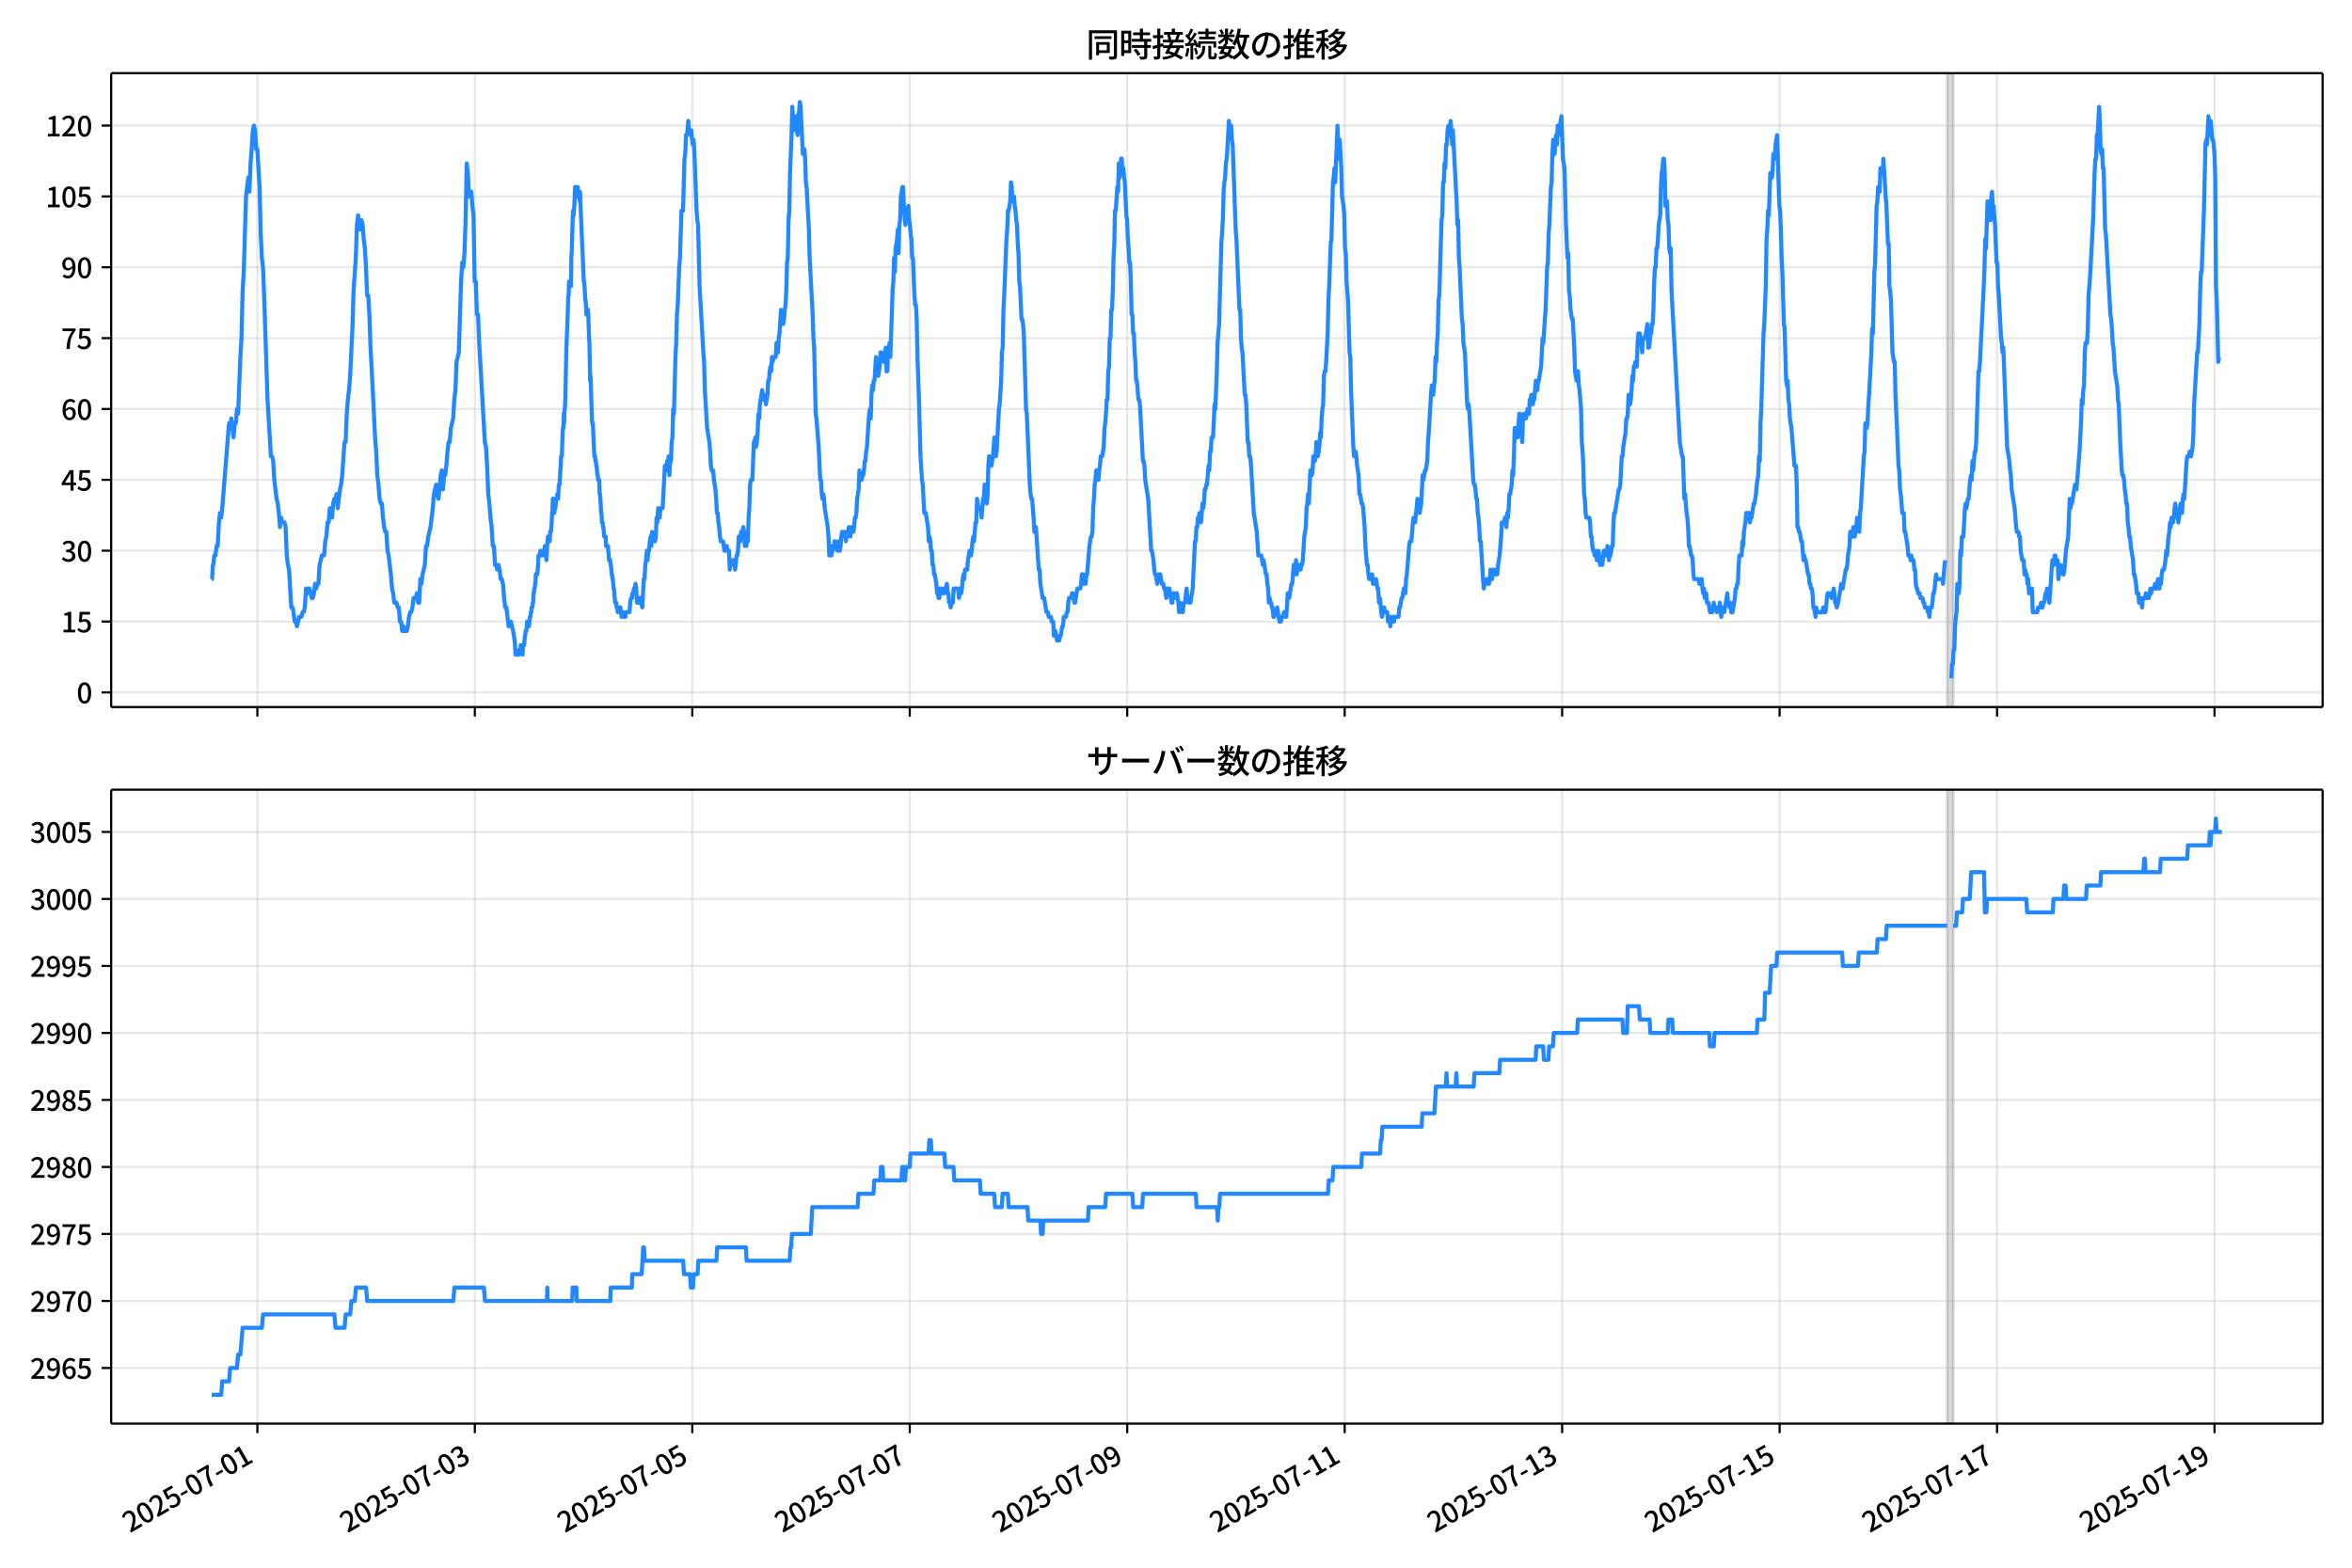 <!DOCTYPE svg  PUBLIC '-//W3C//DTD SVG 1.1//EN'  'http://www.w3.org/Graphics/SVG/1.1/DTD/svg11.dtd'>
<svg version="1.1" viewBox="0 0 864 576" xmlns="http://www.w3.org/2000/svg" xmlns:xlink="http://www.w3.org/1999/xlink">
 <defs>
  <style type="text/css">*{stroke-linejoin: round; stroke-linecap: butt}</style>
 </defs>
 <g id="aa">
  <g id="ab">
   <path d="m0 576h864v-576h-864z" fill="#fff"/>
  </g>
  <g id="ac">
   <g id="ad">
    <path d="m40.84 259.78h812.36v-232.9h-812.36z" fill="#fff"/>
   </g>
   <g id="ae">
    <path d="m715.31 259.78h2.219v-232.9h-2.219z" clip-path="url(#d)" fill="#808080" opacity=".3" stroke="#808080"/>
   </g>
   <g id="af">
    <g id="ag">
     <g id="ah">
      <path d="m94.543 259.78v-232.9" clip-path="url(#d)" fill="none" stroke="#b0b0b0" stroke-linecap="square" stroke-opacity=".3" stroke-width=".8"/>
     </g>
     <g id="ai">
      <defs>
       <path id="f" d="m0 0v3.5" stroke="#000" stroke-width=".8"/>
      </defs>
      <use x="94.543" y="259.778" stroke="#000000" stroke-width=".8" xlink:href="#f"/>
     </g>
    </g>
    <g id="aj">
     <g id="ak">
      <path d="m174.43 259.78v-232.9" clip-path="url(#d)" fill="none" stroke="#b0b0b0" stroke-linecap="square" stroke-opacity=".3" stroke-width=".8"/>
     </g>
     <g id="al">
      <use x="174.427" y="259.778" stroke="#000000" stroke-width=".8" xlink:href="#f"/>
     </g>
    </g>
    <g id="am">
     <g id="an">
      <path d="m254.31 259.78v-232.9" clip-path="url(#d)" fill="none" stroke="#b0b0b0" stroke-linecap="square" stroke-opacity=".3" stroke-width=".8"/>
     </g>
     <g id="ao">
      <use x="254.311" y="259.778" stroke="#000000" stroke-width=".8" xlink:href="#f"/>
     </g>
    </g>
    <g id="ap">
     <g id="aq">
      <path d="m334.2 259.78v-232.9" clip-path="url(#d)" fill="none" stroke="#b0b0b0" stroke-linecap="square" stroke-opacity=".3" stroke-width=".8"/>
     </g>
     <g id="ar">
      <use x="334.195" y="259.778" stroke="#000000" stroke-width=".8" xlink:href="#f"/>
     </g>
    </g>
    <g id="as">
     <g id="at">
      <path d="m414.08 259.78v-232.9" clip-path="url(#d)" fill="none" stroke="#b0b0b0" stroke-linecap="square" stroke-opacity=".3" stroke-width=".8"/>
     </g>
     <g id="au">
      <use x="414.08" y="259.778" stroke="#000000" stroke-width=".8" xlink:href="#f"/>
     </g>
    </g>
    <g id="av">
     <g id="aw">
      <path d="m493.96 259.78v-232.9" clip-path="url(#d)" fill="none" stroke="#b0b0b0" stroke-linecap="square" stroke-opacity=".3" stroke-width=".8"/>
     </g>
     <g id="ax">
      <use x="493.964" y="259.778" stroke="#000000" stroke-width=".8" xlink:href="#f"/>
     </g>
    </g>
    <g id="ay">
     <g id="az">
      <path d="m573.85 259.78v-232.9" clip-path="url(#d)" fill="none" stroke="#b0b0b0" stroke-linecap="square" stroke-opacity=".3" stroke-width=".8"/>
     </g>
     <g id="ba">
      <use x="573.848" y="259.778" stroke="#000000" stroke-width=".8" xlink:href="#f"/>
     </g>
    </g>
    <g id="bb">
     <g id="bc">
      <path d="m653.73 259.78v-232.9" clip-path="url(#d)" fill="none" stroke="#b0b0b0" stroke-linecap="square" stroke-opacity=".3" stroke-width=".8"/>
     </g>
     <g id="bd">
      <use x="653.732" y="259.778" stroke="#000000" stroke-width=".8" xlink:href="#f"/>
     </g>
    </g>
    <g id="be">
     <g id="bf">
      <path d="m733.62 259.78v-232.9" clip-path="url(#d)" fill="none" stroke="#b0b0b0" stroke-linecap="square" stroke-opacity=".3" stroke-width=".8"/>
     </g>
     <g id="bg">
      <use x="733.617" y="259.778" stroke="#000000" stroke-width=".8" xlink:href="#f"/>
     </g>
    </g>
    <g id="bh">
     <g id="bi">
      <path d="m813.5 259.78v-232.9" clip-path="url(#d)" fill="none" stroke="#b0b0b0" stroke-linecap="square" stroke-opacity=".3" stroke-width=".8"/>
     </g>
     <g id="bj">
      <use x="813.501" y="259.778" stroke="#000000" stroke-width=".8" xlink:href="#f"/>
     </g>
    </g>
   </g>
   <g id="bk">
    <g id="bl">
     <g id="bm">
      <path d="m40.84 254.4h812.36" clip-path="url(#d)" fill="none" stroke="#b0b0b0" stroke-linecap="square" stroke-opacity=".3" stroke-width=".8"/>
     </g>
     <g id="bn">
      <defs>
       <path id="h" d="m0 0h-3.5" stroke="#000" stroke-width=".8"/>
      </defs>
      <use x="40.84" y="254.398" stroke="#000000" stroke-width=".8" xlink:href="#h"/>
     </g>
     <g id="bo">
      <!-- 0 -->
      <g transform="translate(28.14 258.38) scale(.1 -.1)">
       <defs>
        <path id="a" transform="scale(.016)" d="m1830-90q-460 0-806 275-346 276-535 823-188 547-188 1366 0 820 188 1357 189 538 535 803 346 266 806 266 461 0 800-269 340-269 528-803 189-534 189-1354 0-819-189-1366-188-547-528-823-339-275-800-275zm0 589q237 0 422 185 186 186 288 599 103 413 103 1091 0 679-103 1082-102 403-288 582-185 180-422 180-236 0-422-180-186-179-292-582-105-403-105-1082 0-678 105-1091 106-413 292-599 186-185 422-185z"/>
       </defs>
       <use xlink:href="#a"/>
      </g>
     </g>
    </g>
    <g id="bp">
     <g id="bq">
      <path d="m40.84 228.37h812.36" clip-path="url(#d)" fill="none" stroke="#b0b0b0" stroke-linecap="square" stroke-opacity=".3" stroke-width=".8"/>
     </g>
     <g id="br">
      <use x="40.84" y="228.366" stroke="#000000" stroke-width=".8" xlink:href="#h"/>
     </g>
     <g id="bs">
      <!-- 15 -->
      <g transform="translate(22.44 232.35) scale(.1 -.1)">
       <defs>
        <path id="k" transform="scale(.016)" d="m544 0v608h1037v3277h-845v467q333 58 579 147 247 90 451 218h557v-4109h915v-608h-2694z"/>
        <path id="e" transform="scale(.016)" d="m1715-90q-365 0-653 90t-506 237q-217 147-383 307l352 480q134-134 294-246t361-183q202-70 452-70 262 0 473 118 212 119 333 346 122 227 122 541 0 460-247 716-246 256-649 256-224 0-384-64t-365-198l-365 237 141 2240h2387v-627h-1747l-109-1204q154 77 307 118 154 42 340 42 397 0 723-160t518-490q192-329 192-847 0-519-224-887t-586-560q-361-192-777-192z"/>
       </defs>
       <use xlink:href="#k"/>
       <use transform="translate(57)" xlink:href="#e"/>
      </g>
     </g>
    </g>
    <g id="bt">
     <g id="bu">
      <path d="m40.84 202.33h812.36" clip-path="url(#d)" fill="none" stroke="#b0b0b0" stroke-linecap="square" stroke-opacity=".3" stroke-width=".8"/>
     </g>
     <g id="bv">
      <use x="40.84" y="202.334" stroke="#000000" stroke-width=".8" xlink:href="#h"/>
     </g>
     <g id="bw">
      <!-- 30 -->
      <g transform="translate(22.44 206.32) scale(.1 -.1)">
       <defs>
        <path id="l" transform="scale(.016)" d="m1715-90q-371 0-656 90t-503 240q-217 150-377 323l359 474q211-205 479-359 269-153 634-153 269 0 467 92 199 93 311 266t112 423q0 256-125 451t-429 300q-304 106-835 106v551q467 0 732 105 266 106 384 291 119 186 119 423 0 307-192 489-192 183-531 183-269 0-503-119-233-118-438-316l-384 460q282 256 614 413 333 157 737 157 422 0 748-144 327-144 512-413 186-269 186-659 0-403-221-685-221-281-592-422v-26q269-70 490-227t349-400 128-557q0-422-215-726-214-304-573-468-358-163-787-163z"/>
       </defs>
       <use xlink:href="#l"/>
       <use transform="translate(57)" xlink:href="#a"/>
      </g>
     </g>
    </g>
    <g id="bx">
     <g id="by">
      <path d="m40.84 176.3h812.36" clip-path="url(#d)" fill="none" stroke="#b0b0b0" stroke-linecap="square" stroke-opacity=".3" stroke-width=".8"/>
     </g>
     <g id="bz">
      <use x="40.84" y="176.302" stroke="#000000" stroke-width=".8" xlink:href="#h"/>
     </g>
     <g id="ca">
      <!-- 45 -->
      <g transform="translate(22.44 180.29) scale(.1 -.1)">
       <defs>
        <path id="x" transform="scale(.016)" d="m2170 0v3072q0 192 12 457 13 266 20 458h-26q-90-179-183-365-92-185-195-364l-921-1415h2579v-576h-3328v493l1875 2957h858v-4717h-691z"/>
       </defs>
       <use xlink:href="#x"/>
       <use transform="translate(57)" xlink:href="#e"/>
      </g>
     </g>
    </g>
    <g id="cb">
     <g id="cc">
      <path d="m40.84 150.27h812.36" clip-path="url(#d)" fill="none" stroke="#b0b0b0" stroke-linecap="square" stroke-opacity=".3" stroke-width=".8"/>
     </g>
     <g id="cd">
      <use x="40.84" y="150.271" stroke="#000000" stroke-width=".8" xlink:href="#h"/>
     </g>
     <g id="ce">
      <!-- 60 -->
      <g transform="translate(22.44 154.26) scale(.1 -.1)">
       <defs>
        <path id="q" transform="scale(.016)" d="m1971-90q-339 0-634 144-294 144-518 435-224 292-352 733-128 442-128 1044 0 678 147 1161 148 483 397 784 250 301 570 445t665 144q397 0 688-147 292-147 490-359l-403-448q-128 154-327 253-198 99-409 99-307 0-567-182-259-182-413-605-153-422-153-1145 0-608 115-1002t326-589q212-195 493-195 212 0 375 121 163 122 259 343t96 522q0 300-90 511-89 212-259 320-169 109-419 109-211 0-451-134t-458-461l-25 538q134 192 313 323t374 201q196 71 375 71 397 0 694-163 298-163 467-490 170-326 170-825 0-468-195-817-195-348-512-544-317-195-701-195z"/>
       </defs>
       <use xlink:href="#q"/>
       <use transform="translate(57)" xlink:href="#a"/>
      </g>
     </g>
    </g>
    <g id="cf">
     <g id="cg">
      <path d="m40.84 124.24h812.36" clip-path="url(#d)" fill="none" stroke="#b0b0b0" stroke-linecap="square" stroke-opacity=".3" stroke-width=".8"/>
     </g>
     <g id="ch">
      <use x="40.84" y="124.239" stroke="#000000" stroke-width=".8" xlink:href="#h"/>
     </g>
     <g id="ci">
      <!-- 75 -->
      <g transform="translate(22.44 128.22) scale(.1 -.1)">
       <defs>
        <path id="i" transform="scale(.016)" d="m1235 0q32 646 109 1187t224 1024 384 941 576 938h-2208v627h3027v-455q-409-512-665-989-256-476-397-969t-205-1053-90-1251h-755z"/>
       </defs>
       <use xlink:href="#i"/>
       <use transform="translate(57)" xlink:href="#e"/>
      </g>
     </g>
    </g>
    <g id="cj">
     <g id="ck">
      <path d="m40.84 98.207h812.36" clip-path="url(#d)" fill="none" stroke="#b0b0b0" stroke-linecap="square" stroke-opacity=".3" stroke-width=".8"/>
     </g>
     <g id="cl">
      <use x="40.84" y="98.207" stroke="#000000" stroke-width=".8" xlink:href="#h"/>
     </g>
     <g id="cm">
      <!-- 90 -->
      <g transform="translate(22.44 102.19) scale(.1 -.1)">
       <defs>
        <path id="j" transform="scale(.016)" d="m1562-90q-410 0-708 150-297 151-502 356l403 461q141-160 346-256t422-96q224 0 425 102 202 103 352 333 151 230 237 614 87 384 87 941 0 589-115 970t-323 563-496 182q-205 0-372-118-166-118-262-336t-96-525q0-301 86-512 87-211 259-323 173-112 417-112 224 0 460 141 237 141 448 461l32-544q-134-180-313-314t-371-208-384-74q-391 0-689 166-297 167-467 496-169 330-169 823 0 467 195 816t515 541 698 192q339 0 636-138 298-137 519-419 221-281 349-710t128-1018q0-691-141-1187t-391-807q-249-310-563-461-313-150-652-150z"/>
       </defs>
       <use xlink:href="#j"/>
       <use transform="translate(57)" xlink:href="#a"/>
      </g>
     </g>
    </g>
    <g id="cn">
     <g id="co">
      <path d="m40.84 72.175h812.36" clip-path="url(#d)" fill="none" stroke="#b0b0b0" stroke-linecap="square" stroke-opacity=".3" stroke-width=".8"/>
     </g>
     <g id="cp">
      <use x="40.84" y="72.175" stroke="#000000" stroke-width=".8" xlink:href="#h"/>
     </g>
     <g id="cq">
      <!-- 105 -->
      <g transform="translate(16.74 76.16) scale(.1 -.1)">
       <use xlink:href="#k"/>
       <use transform="translate(57)" xlink:href="#a"/>
       <use transform="translate(114)" xlink:href="#e"/>
      </g>
     </g>
    </g>
    <g id="cr">
     <g id="cs">
      <path d="m40.84 46.144h812.36" clip-path="url(#d)" fill="none" stroke="#b0b0b0" stroke-linecap="square" stroke-opacity=".3" stroke-width=".8"/>
     </g>
     <g id="ct">
      <use x="40.84" y="46.144" stroke="#000000" stroke-width=".8" xlink:href="#h"/>
     </g>
     <g id="cu">
      <!-- 120 -->
      <g transform="translate(16.74 50.129) scale(.1 -.1)">
       <defs>
        <path id="b" transform="scale(.016)" d="m282 0v429q697 621 1164 1136 468 515 701 956 234 442 234 826 0 256-87 451-86 196-262 301-176 106-445 106-275 0-506-151-230-150-422-368l-416 410q301 333 637 518 336 186 803 186 429 0 749-176t496-493 176-745q0-455-224-919t-615-935q-390-470-889-950 186 20 394 36t374 16h1184v-634h-3046z"/>
       </defs>
       <use xlink:href="#k"/>
       <use transform="translate(57)" xlink:href="#b"/>
       <use transform="translate(114)" xlink:href="#a"/>
      </g>
     </g>
    </g>
   </g>
   <g id="cv">
    <path d="m77.765 212.75h.149l.288-5.206h.147l.392-3.471h.415l.417-3.471h.415l.431-8.677.414-3.471.417 1.736.392-3.471 2.496-31.238.416 1.736.416-3.471.832 6.942.416-5.206h.416l.416-5.206.416 1.736.832-20.825.416-6.942.416-17.355.416-6.942.832-27.767.832-6.942.416 5.206.416-10.413.416-5.206.416-6.942.416-1.736.416 1.736.416 6.942h.416l.832 13.884.416 17.355.416 8.677.416 3.471.416 10.413 1.248 38.18 1.248 20.825h.416l.416 1.736.416 6.942.832 6.942.416 1.736.416 3.471.416 5.206.416-3.471.416 1.736h.832l.416 1.736.416 10.413.416 3.471.416 1.736.832 13.884h.416l.416 1.736.416 3.471h.416l.416 1.736.832-3.471h.832l.416-1.736h.416l.416-1.736.416-6.942.416 1.736.416-1.736h.416l.832 3.471h.416l.416-1.736.416-3.471.416 1.736.416-1.736h.416l.416-6.942.832-3.471h.832l.416-5.206.416-1.736.416-5.206h.416l.416-5.206.832 3.471.416-5.206.416-1.736h.416l.416-1.736.416 5.206.832-6.942.416-1.736.416-3.471.832-12.148h.416l.416-10.413.416-5.206.416-3.471.416-5.206.832-17.355.416-13.884.832-12.148.416-12.148.416-3.471.416 3.471.416 1.736.416-3.471.416 1.736.416 5.206.416 3.471.416 6.942.416 10.413h.416l.416 6.942.416 12.148.832 15.619.832 17.355.416 5.206.416 8.677.416 3.471.416 5.206.416 1.736h.416l.416 5.206.416 3.471.416 1.736h.416l.416 6.942.416 1.736.832 6.942.416 5.206.416 1.736.416 3.471h.832l.416 1.736h.416l.416 5.206h.416l.416 3.471.416-1.736.416 1.736h.832l.416-1.736.416-3.471.416-1.736h.416l.416-1.736.416-3.471h.832l.416-1.736.416 3.471h.416l.416-8.677.416 1.736.416-3.471.832-3.471.416-6.942h.416l.416-3.471.832-3.471.832-6.942.416-5.206.832-3.471.416 3.471.416 1.736.416-3.471.416-5.206.416-1.736.416 6.942.416-5.206h.416l.416-3.471.416-5.206.416-3.471h.416l.416-5.206.832-3.471.416-6.942.416-3.471.416-10.413.832-3.471.832-26.032.416-6.942.416 1.736.416-5.206.416-12.148.416-20.825.416 3.471.416 8.677h.416l.416-1.736.416 5.206.416 3.471.416 24.296h.416l.416 12.148h.416l.416 10.413 2.08 36.445.416 1.736.416 6.942.416 10.413.416 3.471.416 5.206.416 3.471.416 6.942h.416l.416 6.942h.416l.416 1.736.416-1.736.416 1.736.416 3.471h.416l.416 1.736.416 5.206.416 3.471h.416l.832 6.942.416-1.736h.416l.832 3.471.555 3.471.139 1.736.139 3.471h1.248l.139-1.736h.416l.139-1.736h.277l.139 1.736h.139l.139 1.736.139-3.471h.416l.277-3.471h.139l.139-1.736h.277l.277-3.471h.555l.139 1.736.277-3.471h.277l.139-1.736h.139l.139-1.736h.277l.139-1.736h.139l.139-3.471h.139l.139-1.736h.139l.139-1.736h.139l.139-3.471h.555l.277-3.471.139-3.471h.555l.139-1.736.139 1.736h.555l.139-1.736h.555l.139 1.736.139-3.471.139 1.736h.139l.277 3.471.277-5.206.277-3.471.139 1.736h.139l.139-1.736h.139l.139 1.736.139-3.471h.277l.277-3.471.139-3.471h.139l.139-5.206h.416l.139 5.206.139-1.736h.277l.277-3.471h.277l.139-1.736.139 1.736h.139l.277-5.206h.277l.277-5.206.139-1.736.139-3.471h.277l.277-8.677.139-1.736h.139l.139-5.206.139 3.471.139-5.206h.139l.139-3.471.416-19.09.416-10.413.277-8.677h.139l.139-5.206.139 1.736.139-1.736.139 1.736.139-1.736.139 1.736.139-10.413.139-1.736.416-13.884.139-1.736.139 1.736.277-3.471.277-6.942.139 3.471h.277l.139-3.471h.416l.139 1.736h.277l.277 3.471.139-3.471 1.387 32.974h.139l.139 1.736.277 5.206h.139l.277 5.206.139-1.736h.139l.139 1.736.139-1.736.139 1.736.277 8.677.139 1.736.277 13.884.139-1.736.555 17.355h.277l.555 12.148h.277l.139 1.736h.139l.139 1.736h.139l.277 3.471h.139l.139 1.736h.416l.139 5.206h.139l.139 1.736.277 5.206h.139l.139 3.471h.277l.139 1.736h.139l.277 3.471h.555l.139 3.471h.693l.416 5.206h.416l.139 1.736h.139l.277 3.471h.139l.139 1.736h.139l.277 3.471h.139l.416 5.206h.416l.139 1.736h.277l.139 1.736h.555l.139-1.736.139 1.736.139-1.736.139 1.736h.139l.139 1.736.139-1.736h.555l.139 1.736h.555l.139-1.736h1.387l.277-3.471.277-1.736h.416l.139-1.736h.277l.277-1.736h.277l.277-1.736.277 1.736.277 5.206h.832l.277-1.736h.277l.555 3.471.555-10.413h.277l.277-5.206.277-1.736.277-3.471.277 3.471.277-3.471h.277l.277-3.471.277-1.736.277 3.471.277-5.206.277 3.471h.832l.277-1.736.277-6.942.277 1.736.277-5.206.277 3.471h.277l.277-3.471h.832l.832-15.619h.277l.277 1.736.277-3.471.277 1.736.277-3.471.277 6.942.277-5.206h.277l.277-6.942.277-1.736.277-10.413.277 1.736.555-20.825.277-5.206.277-10.413.277-3.471.555-13.884.277-3.471.555-17.355h.555l.555-19.09.277-1.736.277-6.942h.277l.277-1.736.277-3.471.277 3.471h.277l.277 1.736.277-1.736.277 3.471.277 1.736.277-1.736.277 3.471.832 22.561.277 3.471.277 1.736.555 22.561 1.387 24.296.277 3.471.277 10.413.832 13.884.832 5.206.277 3.471.277 5.206.277 1.736h.555l.277 3.471.555 3.471.277 3.471.277 5.206h.277l.277 3.471.277 1.736.277 3.471.277 1.736h.832l.555 3.471h.277l.277-1.736h.277l.277 1.736h.555l.277 6.942.277-3.471.277 1.736h.277l.277-1.736h.555l.277 3.471.277-1.736.277-3.471h.277l.277-1.736.277-5.206.277 1.736h.277l.277-3.471h.555l.277-1.736.277 1.736.277 5.206.277-1.736.277 1.736.277-1.736h.277l.277-8.677.277-3.471.277-8.677.277-1.736h.555l.555-13.884h.277l.277-1.736.277 3.471.277-1.736.277-3.471.277-6.942.277 1.736.277-5.206.832-5.206.277 3.471.277-1.736h.277l.555 3.471.555-3.471.277-5.206h.277l.277-3.471.277-1.736.277 1.736.277-5.206.277 1.736.277-1.736h.832l.277-5.206.277 3.471h.277l.277-5.206.277-1.736.555-8.677.277 3.471.277-1.736.277 3.471.277-1.736.277-3.471.277-1.736.277-5.206.277-10.413.277-1.736.277-13.884.277-3.471.277-13.884.555-13.884.277-10.413.555 8.677.277-3.471h.277l.277-1.736.277 5.206.277 1.736.277-6.942.277-1.736.277-3.471.277 1.736.832 17.355.277-1.736h.277l.277 3.471.277 8.677.277 1.736.832 15.619.277 10.413 1.109 20.825.277 8.677.277 3.471.555 24.296.277 1.736.832 10.413.555 12.148h.277l.277 5.206.277 1.736.277-1.736.277 1.736.277 3.471 1.109 6.942.277 3.471.277 6.942h.832l.277-3.471.277 1.736.555-3.471h.277l.277 1.736h.277l.277 1.736h.277l.277-3.471.277 3.471.277-1.736.277-3.471.277-1.736h.277l.277 1.736h.277l.277-1.736.277 3.471.555-3.471h.277l.277-1.736.555 3.471.277-3.471.277 1.736h.555l.277-1.736.277-3.471h.277l.277-1.736.277-5.206.555-3.471.277-6.942.555 3.471h.277l.277-1.736h.277l.277-1.736.277-3.471h.277l.277-3.471.277-1.736.555-8.677.277-3.471.277-1.736.277 3.471.277-8.677.277-3.471.277 1.736.277-3.471h.277l.555-8.677.277 1.736h.277l.277 5.206.555-3.471.277-5.206h.277l.277 1.736h.277l.277 1.736.832-5.206.277 8.677h.277l.277-6.942.555-3.471.277 5.206.832-24.296.277-3.471.277-8.677.277 5.206.277-8.677.555-3.471.277-3.471.277 8.677.277-10.413.277-1.736.277-8.677.555-3.471h.277l.277 6.942.555 6.942.277-3.471h.277l.555-3.471.277 5.206.277 1.736.277 3.471.277 1.736.277 6.942h.277l.555 13.884.277 3.471h.277l.277 5.206.277 13.884.555 15.619.555 20.825.555 8.677.277 1.736.555 10.413h.555l.832 5.206.277 5.206.277-1.736.277 1.736.277 3.471h.277l.277 5.206h.277l.277 3.471h.277l.555 3.471.277 3.471h.277l.277 1.736h.277l.277-3.471.277 1.736.277-1.736.277 1.736h.277l.277-1.736.277 1.736.277-1.736h.277l.277-1.736.277 3.471h.277l.277 3.471h.277l.277 1.736.277-1.736h.555l.277-5.206h1.664l.277 3.471.555-3.471.277 1.736.277-1.736.277-3.471.277-1.736.277 1.736.277-3.471h.832l.277-3.471.555-3.471.277 1.736h.277l.277-1.736.277-3.471.277-1.736.277 1.736.555-6.942h.277l.277-8.677.555 3.471h.832l.277 3.471.555-6.942h.277l.277-5.206.277 3.471.555 3.471.277-3.471.277-10.413.277-3.471.277 3.471h.555l.555-3.471.555-6.942.277 1.736.277 5.206.277-1.736.832-15.619.277-1.736.555-8.677.277-10.413.277-1.736.277-13.884.277-5.206.832-20.825.277-3.471.277-6.942h.277l.555-3.471.277-6.942.277 1.736.277 5.206.277-1.736h.277l.277 3.471.277 1.736.277 3.471.277 1.736.277 6.942.277 3.471.277 10.413.277 1.736.555 12.148h.277l.277 1.736.277 3.471.832 27.767.277 1.736 1.109 26.032.277 3.471.277 1.736h.277l.555 6.942.277 5.206.277-1.736h.277l.277 3.471.555 8.677.277 3.471h.277l.277 5.206.832 5.206h.555l.832 5.206h.555l.277 1.736h.832l.277 1.736h.555l.277 5.206.277-1.736h.277l.555 3.471h.832l.277-1.736h.277l.555-3.471h.277l.277-3.471h.832l.277-1.736h.277l.277-3.471.277-1.736h.832l.277-1.736h.277l.555 3.471h.277l.832-5.206h1.109l.277-1.736.277-3.471h.555l.277 3.471h.555l.277-3.471h.277l.832-10.413.555-3.471h.277l.277-1.736.277-8.677.277-3.471.277-5.206.277-1.736.277-3.471.277 1.736.277-1.736.277 3.471.277-3.471.277-1.736.277-3.471h.555l.555-3.471.277-6.942.277-1.736.277-3.471.277-5.206h.277l.277-10.413.277-1.736.277-10.413h.277l.277-10.413h.277l.277-6.942.277-12.148.277-5.206.277-12.148h.277l.555-8.677.277 1.736.277-10.413.277 5.206.277-1.736.277-5.206h.277l.277 5.206.277-1.736.277 3.471.277 1.736.555 12.148.277 1.736.277 6.942.277 3.471.277 5.206h.277l.277 6.942.277 12.148h.277l.277 6.942h.277l.277 6.942.277 3.471.277 6.942h.277l.555 6.942h.277l.277 1.736 1.109 20.825h.277l.277 1.736.277 5.206 1.109 6.942 1.109 19.09h.277l.555 3.471.277 3.471.277 1.736h.277l.555 3.471.555-3.471.277 1.736.277-1.736.555 3.471h.555l.277 1.736h.277l.555 3.471.277-3.471h.277l.277 1.736.277-1.736.832 5.206h.277l.277-3.471.277 1.736h.277l.277-1.736.277 1.736.277-1.736.555 3.471.277 3.471.277-3.471.277 1.736h.277l.277 1.736h.277l.277-3.471h.555l.277-3.471.277-1.736.277 3.471h.277l.277 1.736h.555l.832-5.206.832-17.355h.277l.277-5.206h.277l.277-3.471h.277l.277-1.736.555 3.471.555-6.942.277 1.736.277-1.736.277-5.206h.277l.277-1.736h.277l.555-6.942.277 1.736.277-6.942h.277l.277-5.206h.555l.555-12.148.277 1.736.555-13.884.277-10.413.555-6.942.832-29.503.555-8.677.277-10.413.277-3.471.277-1.736.277-5.206.277-1.736.277-3.471.555-10.413.277 3.471.277-1.736h.277l.277 5.206.277 1.736 1.109 31.238.277 3.471 1.109 26.032h.277l.277 10.413.277 3.471.277 1.736.832 15.619h.277l.277 3.471.555 13.884h.277l.277 5.206h.277l.277 1.736 1.109 19.09 1.109 6.942.555 8.677h1.109l.555 3.471.277-1.736.832 5.206h.277l.277 3.471.277 1.736.277 5.206.277-1.736.277 1.736h.277l.277 1.736h.277l.277 3.471h.277l.277-1.736h.555l.277-1.736.832 5.206h.555l.277-1.736h.555l.277-1.736h.277l.277 1.736h.277l.277-3.471.277-5.206.277 1.736h.277l.832-5.206h.277l.555-6.942.277 3.471.277-1.736.277-3.471.277 5.206.555-3.471h.555l.277 1.736.277-1.736h.277l.277-1.736.555-8.677.555-3.471.277-6.942.277-1.736.277-3.471.277 3.471.555-12.148h.277l.277 1.736.277-1.736.277-5.206h.277l.277 1.736.277-1.736.277-5.206.277 5.206h.277l.555-3.471.277-5.206.277 1.736.277-6.942.277-3.471.277-1.736.277-10.413.277-1.736h.277l.277-3.471.555-10.413.277-12.148.277-5.206.555-15.619.277-1.736.555-20.825.277-1.736.277-3.471.277 5.206.832-20.825.555 12.148.277-6.942.555 10.413.277 10.413.555 3.471.277 3.471.277 12.148.277 1.736.277 10.413.555 6.942.555 19.09.277 1.736.277 12.148.832 20.825.277 3.471.277-1.736h.277l.277 1.736.277 3.471.555 3.471.277 6.942h.277l.555 3.471h.277l.277 1.736.555 6.942.277 6.942.555 6.942h.277l.277 3.471.277 1.736h.832l.277-1.736.277 3.471h.832l.277-1.736.555 3.471h.277l.277 5.206.277-1.736.277 1.736.277 3.471.277 1.736.277-1.736h.277l.277-1.736.277 1.736h.832l.277 3.471.277-1.736h.277l.277 3.471.555-3.471h.277l.277 1.736h.277l.277-1.736h1.387l.277-3.471h.277l.555-3.471h.277l.555-3.471.277 1.736h.277l.277-5.206.277-1.736.832-10.413.277-1.736h.555l.555-6.942.277-1.736h.277l.277 1.736.277-3.471.277-1.736.277-3.471.277 3.471.277-1.736.277 3.471.555-3.471.555-10.413.277 1.736.555-3.471h.277l.555-3.471.277-6.942.277-3.471.832-13.884.277-3.471h.277l.277 3.471.277-3.471.277-1.736.277-8.677.277 1.736.277-6.942.277-3.471.277-12.148.277-1.736.832-27.767.277-1.736.277-12.148h.277l.277-6.942.277 1.736.277-8.677h.277l.277-5.206.277-1.736h.277l.277 3.471.277-5.206.277 3.471.277 5.206.277-5.206 1.387 26.032.277 8.677.277-1.736.277 13.884.277 3.471.832 19.09.277 1.736.277 6.942.555 3.471.832 19.09.277 1.736.277-1.736.277 3.471 1.387 24.296.277 1.736h.277l.277 1.736.277 3.471h.277l.277 5.206.277 1.736.277 3.471.277 5.206h.277l.832 13.884.277 3.471.277-1.736h.555l.277-1.736.277 1.736h.555l.277-1.736.277-3.471.555 3.471.555-3.471h.277l.277 1.736h.832l.277-3.471.555-3.471.555-6.942.277-5.206h.832l.277-1.736.555 3.471.277-5.206.277 1.736.277-3.471.277-5.206h.277l.555-3.471.277-5.206.277 1.736.277-6.942.277-10.413h.277l.277 3.471.277-3.471.277 3.471.555-8.677h.277l.277 6.942.277-1.736.277 5.206.277-8.677.277-1.736h.555l.277 1.736.555-3.471h.277l.277 1.736.277-5.206h.277l.277-1.736h.277l.277 3.471.277-1.736h.277l.555-6.942h.277l.277 3.471.277-3.471h.277l.832-5.206.555-10.413.277 1.736.555-8.677.277-3.471.555-15.619.277-1.736.277-10.413.277-3.471.555-13.884.277-1.736.277-10.413.277-5.206.277 3.471.277 1.736.277-5.206.277-1.736.277 3.471.277-6.942.277 3.471 1.109-6.942.555 15.619.555 3.471.555 20.825.555 12.148.277-1.736.277 13.884.277 1.736.277 5.206.555 3.471h.277l.555 10.413.277 8.677.555 3.471.555-3.471.277 5.206.277 1.736.555 6.942.277 12.148.277 3.471.277 5.206.277 10.413.277 1.736.277 5.206.277 1.736h1.109l.277 1.736.277 5.206h.277l.277 3.471.277 1.736h.277l.277 1.736.277-1.736.555 3.471.555-3.471.277 1.736.277 3.471.277-1.736.277 1.736h.277l.277-1.736.277-3.471h.277l.277 1.736.277-1.736.277 1.736.277-3.471.277 1.736.277 3.471.277-1.736h.277l.555-3.471h.277l.277-8.677.277-3.471h.277l1.387-8.677h.277l.277-1.736.555-10.413h.277l.277-3.471.832-5.206.277-5.206h.277l.277-1.736.277-6.942h.277l.277 3.471.277-1.736.277-3.471.277-5.206.277 1.736.277-5.206h.277l.277-1.736.277 1.736h.277l.277-8.677.277-3.471h.555l.555 3.471.277 3.471.277-5.206h.832l.832-5.206.277 8.677h.277l.277-1.736.277-3.471h.277l.277-3.471h.277l.277-5.206.277-10.413.277-5.206h.277l.277-6.942h.277l.277-3.471.277-5.206.555-3.471.277-10.413.277-5.206.277-1.736.277-3.471h.277l.277 5.206.277 12.148.277-1.736h.277l.277 6.942.277 1.736.277 8.677.277 1.736.277-1.736.277 15.619 3.051 55.534.832 5.206h.277l.555 15.619.277-1.736.555 6.942.277 1.736.277 3.471.277 6.942h.277l.555 3.471h.277l.277 1.736.277 5.206.277 1.736h1.664l.277 1.736h.277l.277-1.736h.277l.277 3.471.277 1.736.277-1.736.277 3.471.277-1.736h.277l.277 3.471h.555l.555 3.471h.832l.555-3.471.277 1.736h.555l.277 1.736.277-1.736h.555l.277-1.736.277 3.471.277 1.736.277-3.471h.277l.277 1.736h.277l1.109-6.942.277 3.471h.277l.277 1.736.277-1.736.277 3.471h.555l.832-5.206.277-3.471h.277l.277-1.736h.277l.277-6.942.277-3.471h.832l.277-5.206.277 1.736.277-5.206.555-3.471.277-3.471h1.109l.277 3.471.277-1.736h.277l.832-5.206h.277l.555-3.471.277-3.471.555-3.471.277-6.942.277 1.736.277-13.884.277-5.206.832-27.767.277-3.471.555-13.884.277-17.355.277-3.471.277-6.942.277 1.736.555-15.619.277 1.736h.277l.277-1.736.277-6.942h.277l.277 1.736.277-5.206.555-3.471.832 26.032.277 1.736.277 6.942.277 10.413.277 5.206.555 19.09.277 1.736.555 19.09.277 1.736.277-1.736.277 6.942.277 1.736.277 5.206.555 3.471 1.109 13.884h.555l.277 6.942.277 15.619h.277l.277 1.736h.277l.555 3.471h.277l.555 6.942.277-1.736.277 1.736h.277l.832 5.206h.277l.277 3.471h.277l.277 1.736h.277l.277 1.736.277 5.206h.277l.555 3.471.277-3.471.277 1.736h1.942l.277-1.736h.277l.277 1.736h.277l.277-1.736.277-3.471.277-1.736h1.109l.277 1.736.277-1.736h.277l.277-1.736.277 1.736.277 3.471h.277l.277 1.736.555-1.736 1.109-6.942.277 1.736h.277l1.109-6.942h.277l.277-1.736.277-3.471.555-3.471.277-5.206h.277l.277 1.736h.277l.277-3.471h.277l.277 3.471.555-3.471.277-3.471h.277l.277 3.471.277 1.736.277-6.942.277-1.736 1.109-19.09.277-1.736.277-10.413.277 1.736h.277l.277-1.736.277-6.942.277-3.471.832-15.619.277-8.677.277 1.736.555-22.561.277-3.471.555-20.825.277-1.736.277-5.206h.277l.277 1.736.277-8.677h.277l.277 1.736h.277l.277-5.206.832 13.884.277 3.471.555 13.884h.277l.277 15.619.277 1.736.277 3.471.555 19.09.555 3.471h.277l.277 12.148.555 12.148.555 13.884.277 1.736.277 6.942.277 1.736.555 6.942h.555l.277 6.942h.277l.832 5.206.277 3.471h.555l.277 1.736.277-1.736.277 1.736h.555l.277 3.471h.277l.277 5.206.277 1.736h.277l.277 1.736h.555l.277 1.736h.832l.277 1.736h.277l.277 1.736h.832l.277 1.736h.277l.277 1.736.277-3.471h.555l.277-1.736.277-3.471h.277l.277-1.736.277-3.471.277-1.736.277 1.736h1.942l.277 1.736.555-6.942.277-1.736m2.219 43.386.277-5.206h.277l.277-5.206h.277l.277-8.677.277-3.471.277-1.736.277-10.413.555 3.471.277-3.471.277-12.148.277 1.736.277-6.942h.555l.555-10.413.277-1.736.277 1.736.555-3.471h.277l.555-6.942.277-1.736.277 1.736.277-6.942.277 3.471.555-6.942h.277l.277-3.471.832-26.032h.277l.277-3.471 1.387-27.767.277-6.942.277-10.413.277 3.471.555-17.355.555 6.942.277-1.736.277 1.736.277-8.677.277-1.736.277 5.206h.277l.555 6.942.555 13.884h.277l.277 8.677.277 3.471.832 15.619.277 1.736.277 3.471.277-1.736 1.387 36.445.832 5.206.277 3.471.277 1.736.277 5.206 1.109 6.942.555 6.942.277 1.736h.555l.277 1.736h.277l.277 5.206.555 3.471h.555l.277 5.206.277-1.736.277 1.736h.277l.277 3.471.277-1.736.277 5.206h.555l.277-1.736h.277l.277 8.677h1.664l.277-1.736h.832l.277-1.736.277 1.736h.277l.277-1.736h.277l.555-3.471h.277l.277-1.736.277 3.471h.277l.277 1.736.277-3.471.555-8.677.277-3.471.277 1.736h.277l.277-3.471h.277l.277 1.736h.555l.277 6.942.277-3.471h.277l.277-1.736.277 1.736h.277l.277 1.736h.277l.277-1.736.555-6.942.832-5.206.555-13.884.277 3.471.277-1.736h.277l1.109-6.942h.277l.277 1.736 1.109-13.884.555-10.413.277-8.677.277 1.736.277-5.206.277-1.736.277-12.148.277-3.471h.555l.277-5.206.277-12.148.555-6.942 1.109-20.825.555-17.355.277-5.206h.277l.277-8.677h.277l.555-10.413.277 5.206.277 10.413.277 1.736.277-1.736.277 6.942h.277l.555 22.561.277 1.736 1.664 29.503.277 1.736.277 3.471.277 5.206.277 1.736.555 8.677.832 5.206.277 5.206.277 1.736.555 13.884.555 10.413.277 1.736h.277l.277 1.736.277 3.471.277 1.736.277 3.471h.277l.277 6.942.277 1.736.277 3.471h.277l.277 3.471.832 5.206.277 5.206h.277l.555 3.471.277 3.471h.555l.277 3.471h.277l.277-1.736.555 3.471.277-3.471h.832l.277-1.736.277 1.736h.832l.555-3.471.277 1.736.277-1.736h.832l.277-1.736.277 1.736h.277l.555-3.471h.277l.277 3.471.277-3.471.277 1.736.277-3.471.277-1.736h.555l.555-3.471.277-3.471.277 1.736.555-6.942.277-1.736.277-3.471.277 1.736.277-3.471.277 1.736h.277l.277-1.736.277-3.471.277-1.736.277 3.471h.555l.277 3.471.277-1.736.277-3.471.277-1.736h.277l.277 3.471.277-5.206.277-1.736.277 1.736.832-13.884.277-1.736h.555l.277-1.736h.277l.277 1.736.555-3.471.277-5.206.277-10.413 1.109-19.09h.277l.555-10.413.277-12.148.277-6.942h.277l.832-22.561.555-24.296.277-1.736.277 1.736.555-10.413.277 6.942.277-3.471.277-1.736.555 6.942h.277l.277 1.736.277 3.471.277 8.677.277 39.915.277 5.206.555 22.561.277-1.736h.277v0" clip-path="url(#d)" fill="none" stroke="#28f" stroke-linecap="square" stroke-width="1.5"/>
   </g>
   <g id="cw">
    <path d="m40.84 259.78v-232.9" fill="none" stroke="#000" stroke-linecap="square" stroke-width=".8"/>
   </g>
   <g id="cx">
    <path d="m853.2 259.78v-232.9" fill="none" stroke="#000" stroke-linecap="square" stroke-width=".8"/>
   </g>
   <g id="cy">
    <path d="m40.84 259.78h812.36" fill="none" stroke="#000" stroke-linecap="square" stroke-width=".8"/>
   </g>
   <g id="cz">
    <path d="m40.84 26.88h812.36" fill="none" stroke="#000" stroke-linecap="square" stroke-width=".8"/>
   </g>
   <g id="da">
    <!-- 同時接続数の推移 -->
    <g transform="translate(399.02 20.88) scale(.12 -.12)">
     <defs>
      <path id="w" transform="scale(.016)" d="m1587 3936h3232v-518h-3232v518zm320-1114h557v-2534h-557v2534zm301 0h2291v-2086h-2291v512h1734v1069h-1734v505zm-1683 2260h5113v-570h-4524v-5056h-589v5626zm4768 0h595v-4896q0-250-67-397t-227-218q-160-77-426-96t-675-19q-13 83-45 192t-77 218q-45 108-89 185 281-13 527-13 247 0 330 0 83 7 118 42 36 35 36 112v4890z"/>
      <path id="u" transform="scale(.016)" d="m2714 4672h3238v-525h-3238v525zm-244-1235h3712v-538h-3712v538zm20-1184h3635v-531h-3635v531zm1523 3155h595v-2310h-595v2310zm832-2451h589v-2823q0-230-61-364-61-135-227-199-167-70-423-86t-633-16q-20 121-78 285-57 163-121 284 275-6 509-9t310-3q77 6 106 28 29 23 29 93v2810zm-2023-1677 487 282q153-160 313-352t294-381q135-189 206-343l-519-313q-64 153-189 348-124 196-278 394-154 199-314 365zm-2086 3718h1619v-4281h-1619v544h1056v3187h-1056v550zm32-1843h1293v-537h-1293v537zm-320 1843h563v-4832h-563v4832z"/>
      <path id="v" transform="scale(.016)" d="m3866 5408h614v-870h-614v870zm-1479-653h3597v-518h-3597v518zm-230-1485h4e3v-518h-4e3v518zm825 922 519 102q64-160 121-342 58-182 96-352 39-170 45-304l-544-128q-6 134-42 313-35 180-83 365-48 186-112 346zm1856 109 589-71q-96-275-202-557-105-281-195-486l-518 77q58 147 122 329 64 183 118 372t86 336zm-2643-2106h3943v-518h-3943v518zm1408 685 602-115q-167-371-362-784t-390-797-362-685l-525 179q160 288 346 666t368 784 323 752zm-659-2157 358 403q352-102 733-240 381-137 752-304 371-166 697-336 327-169 558-329l-384-461q-218 160-532 336-313 176-685 345-371 170-755 323-384 154-742 263zm1894 1114 583-71q-122-550-353-944-230-393-604-662t-922-435q-547-167-1296-269-25 128-93 269-67 141-137 230 678 64 1168 192t819 349q330 221 531 550 202 330 304 791zm-4684 217q396 90 953 240 557 151 1120 311l77-544q-525-154-1053-311-528-156-963-284l-134 588zm121 2093h1965v-563h-1965v563zm819 1248h576v-5229q0-236-51-374t-192-208q-141-77-355-99-214-23-541-16-13 115-64 288t-109 294q205-6 381-6t234 0q64 0 92 28 29 29 29 93v5229z"/>
      <path id="t" transform="scale(.016)" d="m4058 5408h595v-1798h-595v1798zm-1415-563h3443v-499h-3443v499zm231-992h3008v-499h-3008v499zm-224-877h3475v-1203h-531v729h-2432v-729h-512v1203zm1964-877h551v-1881q0-122 22-157 23-35 106-35 25 0 92 0 68 0 135 0t99 0q51 0 83 54t45 224 19 515q90-70 234-131t259-93q-19-429-83-662-64-234-183-326-118-93-316-93-39 0-103 0t-134 0-138 0q-67 0-99 0-237 0-365 64t-176 218q-48 153-48 422v1881zm-1164-6h550v-455q0-243-48-528-48-284-186-579-137-294-409-572-272-279-727-503-70 90-192 208-121 118-230 195 416 205 665 438 250 234 371 474 122 240 164 467 42 228 42 413v442zm-2240 3309 524-192q-121-244-259-503-137-259-275-496t-259-416l-410 173q122 186 246 438 125 253 240 515 116 263 193 481zm716-743 500-230q-224-359-496-756-272-396-548-764-275-368-518-650l-358 205q179 211 377 483 199 272 387 569 189 298 358 592 170 295 298 551zm-1721-665 307 403q166-154 339-340 173-185 320-364t224-327l-326-460q-77 160-218 348-141 189-314 384-172 196-332 356zm1485-832 435 179q128-211 249-458 122-246 215-474 93-227 137-412l-473-211q-32 185-119 422-86 237-201 486-115 250-243 468zm-1530-583q422 26 998 54 576 29 1184 68l7-499q-570-45-1127-84-556-38-992-70l-70 531zm1702-992 436 135q121-276 214-596t118-556l-454-148q-26 237-112 563-86 327-202 602zm-1363 109 499-83q-57-455-163-897-105-441-253-748-51 32-134 73-83 42-170 83-86 42-144 62 148 294 234 697t131 813zm691 627h525v-2861h-525v2861z"/>
      <path id="n" transform="scale(.016)" d="m224 2022h3187v-499h-3187v499zm51 2247h3111v-487h-3111v487zm1127-1735 563-121q-154-320-333-672t-352-679q-173-326-326-582l-532 173q148 243 324 566t345 669q170 346 311 646zm934-832 563-64q-89-480-262-838t-461-614-701-432-976-298q-25 128-99 269t-157 237q659 102 1085 303 426 202 666 554t342 883zm422 3597 519-211q-147-218-298-436-150-217-278-377l-403 186q121 173 252 413 132 240 208 425zm-1203 109h563v-2957h-563v2957zm-1075-320 448 186q134-192 246-420 112-227 157-393l-467-211q-38 172-147 406t-237 432zm1094-1050 397-236q-160-263-400-529-240-265-519-489-278-224-553-378-51 103-141 237-89 135-179 218 269 109 534 294 266 186 493 416 228 231 368 467zm487-204q83-45 246-145 163-99 352-211t346-211 221-150l-327-423q-83 77-230 198-147 122-317 253-170 132-327 250-156 119-259 189l295 250zm1798 396h2311v-556h-2311v556zm115 1178 615-90q-103-640-263-1235t-384-1101q-224-505-512-889-44 57-134 134t-186 157-166 125q275 339 473 796 199 458 340 995 141 538 217 1108zm1223-1510 614-58q-147-1101-445-1940-297-838-813-1443-515-604-1321-1014-26 71-90 177-64 105-134 208-70 102-128 159 742 346 1212 880 471 535 730 1290 260 755 375 1741zm-1005-135q134-851 387-1597 253-745 659-1305 407-560 1002-874-70-57-154-150-83-93-154-189-70-96-121-179-633 371-1056 988-422 618-688 1434-265 816-425 1783l550 89zm-3309-3065 327 416q377-148 754-330 378-182 701-378 324-195 548-368l-416-435q-211 179-519 378-307 198-666 383-358 186-729 334z"/>
      <path id="s" transform="scale(.016)" d="m3686 4378q-64-493-163-1041-99-547-265-1084-192-653-432-1104t-522-688-595-237q-320 0-596 221-275 221-448 621-172 400-172 931 0 537 220 1017 221 480 611 851 391 372 909 583 519 211 1121 211 576 0 1040-186 464-185 793-515 330-329 502-771 173-441 173-941 0-672-278-1194-278-521-816-851-538-329-1318-444l-378 601q166 20 307 42t263 48q307 70 585 217 279 148 496 375 218 227 342 534 125 308 125 692t-122 713q-121 330-358 573-236 243-582 380-346 138-781 138-525 0-935-186-409-185-694-489-284-304-432-656-147-352-147-678 0-365 89-605 90-240 224-355 135-115 276-115t288 144 297 457q151 314 298 800 147 461 246 982 100 522 145 1021l684-12z"/>
      <path id="o" transform="scale(.016)" d="m2995 2925h2893v-519h-2893v519zm0-1280h2893v-519h-2893v519zm-64-1299h3232v-557h-3232v557zm1312 3577h563v-3763h-563v3763zm429 1466 634-141q-154-390-340-794-185-403-339-684l-512 140q103 199 208 458 106 259 195 528 90 269 154 493zm-1472 25 582-147q-153-518-371-1018-217-499-483-931t-573-758q-38 64-109 160-70 96-147 198-77 103-141 160 416 416 733 1034t509 1302zm128-1203h2720v-537h-2720v-4205h-582v4422l313 320h269zm-3174-2157q396 90 953 240 557 151 1120 311l77-544q-525-154-1053-311-528-156-963-284l-134 588zm121 2093h1965v-563h-1965v563zm819 1248h576v-5229q0-236-51-374t-192-208q-141-77-355-99-214-23-541-16-13 115-64 288t-109 294q205-6 381-6t234 0q64 0 92 28 29 29 29 93v5229z"/>
      <path id="m" transform="scale(.016)" d="m4051 5402 595-109q-281-493-729-941t-1107-806q-39 64-106 144t-141 153q-73 74-137 119 608 288 1011 678t614 762zm-77-557h1511v-493h-1863l352 493zm1293 0h109l109 25 384-179q-192-505-496-905t-695-701q-390-301-845-519-454-217-947-358-44 109-137 253t-176 227q448 109 867 294 419 186 777 445 359 259 631 592t419 730v96zm-1990-954 377 307q167-96 336-218 170-121 320-249 151-128 247-237l-397-332q-90 108-237 236t-317 259q-169 132-329 234zm1107-934 595-109q-307-538-803-1031-496-492-1232-876-38 64-102 144t-138 156q-74 77-138 116 455 217 807 483t604 554q253 288 407 563zm-90-589h1460v-506h-1818l358 506zm1268 0h121l109 26 384-167q-192-614-531-1075t-787-794q-448-332-983-553-534-221-1129-355-45 115-132 269-86 153-176 249 551 96 1043 285 493 189 903 473 410 285 714 669t464 883v90zm-2132-1056 410 339q186-102 384-237 198-134 371-275t282-269l-435-371q-103 128-270 272-166 144-361 288t-381 253zm-2150 3533h589v-5376h-589v5376zm-992-1242h2336v-569h-2336v569zm1024-224 365-160q-96-339-231-707-134-368-291-727-157-358-336-672-179-313-365-537-44 128-134 291t-160 272q173 192 339 457 167 266 323 570 157 304 282 618t208 595zm941 1946 416-467q-314-122-695-221-380-99-784-173-403-74-780-131-20 102-71 236-51 135-102 231 358 58 732 138 375 80 711 179t573 208zm-397-2579q58-45 179-170 122-125 266-266 144-140 259-265t160-183l-352-473q-58 102-157 255-99 154-218 317-118 164-227 311-108 147-185 237l275 237z"/>
     </defs>
     <use xlink:href="#w"/>
     <use transform="translate(100)" xlink:href="#u"/>
     <use transform="translate(200)" xlink:href="#v"/>
     <use transform="translate(300)" xlink:href="#t"/>
     <use transform="translate(400)" xlink:href="#n"/>
     <use transform="translate(500)" xlink:href="#s"/>
     <use transform="translate(600)" xlink:href="#o"/>
     <use transform="translate(700)" xlink:href="#m"/>
    </g>
   </g>
  </g>
  <g id="db">
   <g id="dc">
    <path d="m40.84 523.06h812.36v-232.9h-812.36z" fill="#fff"/>
   </g>
   <g id="dd">
    <path d="m715.31 523.06h2.219v-232.9h-2.219z" clip-path="url(#c)" fill="#808080" opacity=".3" stroke="#808080"/>
   </g>
   <g id="de">
    <g id="df">
     <g id="dg">
      <path d="m94.543 523.06v-232.9" clip-path="url(#c)" fill="none" stroke="#b0b0b0" stroke-linecap="square" stroke-opacity=".3" stroke-width=".8"/>
     </g>
     <g id="dh">
      <use x="94.543" y="523.055" stroke="#000000" stroke-width=".8" xlink:href="#f"/>
     </g>
     <g id="di">
      <!-- 2025-07-01 -->
      <g transform="translate(47.753 563.33) rotate(-30) scale(.1 -.1)">
       <defs>
        <path id="g" transform="scale(.016)" d="m301 1536v544h1689v-544h-1689z"/>
       </defs>
       <use xlink:href="#b"/>
       <use transform="translate(57)" xlink:href="#a"/>
       <use transform="translate(114)" xlink:href="#b"/>
       <use transform="translate(171)" xlink:href="#e"/>
       <use transform="translate(228)" xlink:href="#g"/>
       <use transform="translate(263.7)" xlink:href="#a"/>
       <use transform="translate(320.7)" xlink:href="#i"/>
       <use transform="translate(377.7)" xlink:href="#g"/>
       <use transform="translate(413.4)" xlink:href="#a"/>
       <use transform="translate(470.4)" xlink:href="#k"/>
      </g>
     </g>
    </g>
    <g id="dj">
     <g id="dk">
      <path d="m174.43 523.06v-232.9" clip-path="url(#c)" fill="none" stroke="#b0b0b0" stroke-linecap="square" stroke-opacity=".3" stroke-width=".8"/>
     </g>
     <g id="dl">
      <use x="174.427" y="523.055" stroke="#000000" stroke-width=".8" xlink:href="#f"/>
     </g>
     <g id="dm">
      <!-- 2025-07-03 -->
      <g transform="translate(127.64 563.33) rotate(-30) scale(.1 -.1)">
       <use xlink:href="#b"/>
       <use transform="translate(57)" xlink:href="#a"/>
       <use transform="translate(114)" xlink:href="#b"/>
       <use transform="translate(171)" xlink:href="#e"/>
       <use transform="translate(228)" xlink:href="#g"/>
       <use transform="translate(263.7)" xlink:href="#a"/>
       <use transform="translate(320.7)" xlink:href="#i"/>
       <use transform="translate(377.7)" xlink:href="#g"/>
       <use transform="translate(413.4)" xlink:href="#a"/>
       <use transform="translate(470.4)" xlink:href="#l"/>
      </g>
     </g>
    </g>
    <g id="dn">
     <g id="do">
      <path d="m254.31 523.06v-232.9" clip-path="url(#c)" fill="none" stroke="#b0b0b0" stroke-linecap="square" stroke-opacity=".3" stroke-width=".8"/>
     </g>
     <g id="dp">
      <use x="254.311" y="523.055" stroke="#000000" stroke-width=".8" xlink:href="#f"/>
     </g>
     <g id="dq">
      <!-- 2025-07-05 -->
      <g transform="translate(207.52 563.33) rotate(-30) scale(.1 -.1)">
       <use xlink:href="#b"/>
       <use transform="translate(57)" xlink:href="#a"/>
       <use transform="translate(114)" xlink:href="#b"/>
       <use transform="translate(171)" xlink:href="#e"/>
       <use transform="translate(228)" xlink:href="#g"/>
       <use transform="translate(263.7)" xlink:href="#a"/>
       <use transform="translate(320.7)" xlink:href="#i"/>
       <use transform="translate(377.7)" xlink:href="#g"/>
       <use transform="translate(413.4)" xlink:href="#a"/>
       <use transform="translate(470.4)" xlink:href="#e"/>
      </g>
     </g>
    </g>
    <g id="dr">
     <g id="ds">
      <path d="m334.2 523.06v-232.9" clip-path="url(#c)" fill="none" stroke="#b0b0b0" stroke-linecap="square" stroke-opacity=".3" stroke-width=".8"/>
     </g>
     <g id="dt">
      <use x="334.195" y="523.055" stroke="#000000" stroke-width=".8" xlink:href="#f"/>
     </g>
     <g id="du">
      <!-- 2025-07-07 -->
      <g transform="translate(287.41 563.33) rotate(-30) scale(.1 -.1)">
       <use xlink:href="#b"/>
       <use transform="translate(57)" xlink:href="#a"/>
       <use transform="translate(114)" xlink:href="#b"/>
       <use transform="translate(171)" xlink:href="#e"/>
       <use transform="translate(228)" xlink:href="#g"/>
       <use transform="translate(263.7)" xlink:href="#a"/>
       <use transform="translate(320.7)" xlink:href="#i"/>
       <use transform="translate(377.7)" xlink:href="#g"/>
       <use transform="translate(413.4)" xlink:href="#a"/>
       <use transform="translate(470.4)" xlink:href="#i"/>
      </g>
     </g>
    </g>
    <g id="dv">
     <g id="dw">
      <path d="m414.08 523.06v-232.9" clip-path="url(#c)" fill="none" stroke="#b0b0b0" stroke-linecap="square" stroke-opacity=".3" stroke-width=".8"/>
     </g>
     <g id="dx">
      <use x="414.08" y="523.055" stroke="#000000" stroke-width=".8" xlink:href="#f"/>
     </g>
     <g id="dy">
      <!-- 2025-07-09 -->
      <g transform="translate(367.29 563.33) rotate(-30) scale(.1 -.1)">
       <use xlink:href="#b"/>
       <use transform="translate(57)" xlink:href="#a"/>
       <use transform="translate(114)" xlink:href="#b"/>
       <use transform="translate(171)" xlink:href="#e"/>
       <use transform="translate(228)" xlink:href="#g"/>
       <use transform="translate(263.7)" xlink:href="#a"/>
       <use transform="translate(320.7)" xlink:href="#i"/>
       <use transform="translate(377.7)" xlink:href="#g"/>
       <use transform="translate(413.4)" xlink:href="#a"/>
       <use transform="translate(470.4)" xlink:href="#j"/>
      </g>
     </g>
    </g>
    <g id="dz">
     <g id="ea">
      <path d="m493.96 523.06v-232.9" clip-path="url(#c)" fill="none" stroke="#b0b0b0" stroke-linecap="square" stroke-opacity=".3" stroke-width=".8"/>
     </g>
     <g id="eb">
      <use x="493.964" y="523.055" stroke="#000000" stroke-width=".8" xlink:href="#f"/>
     </g>
     <g id="ec">
      <!-- 2025-07-11 -->
      <g transform="translate(447.17 563.33) rotate(-30) scale(.1 -.1)">
       <use xlink:href="#b"/>
       <use transform="translate(57)" xlink:href="#a"/>
       <use transform="translate(114)" xlink:href="#b"/>
       <use transform="translate(171)" xlink:href="#e"/>
       <use transform="translate(228)" xlink:href="#g"/>
       <use transform="translate(263.7)" xlink:href="#a"/>
       <use transform="translate(320.7)" xlink:href="#i"/>
       <use transform="translate(377.7)" xlink:href="#g"/>
       <use transform="translate(413.4)" xlink:href="#k"/>
       <use transform="translate(470.4)" xlink:href="#k"/>
      </g>
     </g>
    </g>
    <g id="ed">
     <g id="ee">
      <path d="m573.85 523.06v-232.9" clip-path="url(#c)" fill="none" stroke="#b0b0b0" stroke-linecap="square" stroke-opacity=".3" stroke-width=".8"/>
     </g>
     <g id="ef">
      <use x="573.848" y="523.055" stroke="#000000" stroke-width=".8" xlink:href="#f"/>
     </g>
     <g id="eg">
      <!-- 2025-07-13 -->
      <g transform="translate(527.06 563.33) rotate(-30) scale(.1 -.1)">
       <use xlink:href="#b"/>
       <use transform="translate(57)" xlink:href="#a"/>
       <use transform="translate(114)" xlink:href="#b"/>
       <use transform="translate(171)" xlink:href="#e"/>
       <use transform="translate(228)" xlink:href="#g"/>
       <use transform="translate(263.7)" xlink:href="#a"/>
       <use transform="translate(320.7)" xlink:href="#i"/>
       <use transform="translate(377.7)" xlink:href="#g"/>
       <use transform="translate(413.4)" xlink:href="#k"/>
       <use transform="translate(470.4)" xlink:href="#l"/>
      </g>
     </g>
    </g>
    <g id="eh">
     <g id="ei">
      <path d="m653.73 523.06v-232.9" clip-path="url(#c)" fill="none" stroke="#b0b0b0" stroke-linecap="square" stroke-opacity=".3" stroke-width=".8"/>
     </g>
     <g id="ej">
      <use x="653.732" y="523.055" stroke="#000000" stroke-width=".8" xlink:href="#f"/>
     </g>
     <g id="ek">
      <!-- 2025-07-15 -->
      <g transform="translate(606.94 563.33) rotate(-30) scale(.1 -.1)">
       <use xlink:href="#b"/>
       <use transform="translate(57)" xlink:href="#a"/>
       <use transform="translate(114)" xlink:href="#b"/>
       <use transform="translate(171)" xlink:href="#e"/>
       <use transform="translate(228)" xlink:href="#g"/>
       <use transform="translate(263.7)" xlink:href="#a"/>
       <use transform="translate(320.7)" xlink:href="#i"/>
       <use transform="translate(377.7)" xlink:href="#g"/>
       <use transform="translate(413.4)" xlink:href="#k"/>
       <use transform="translate(470.4)" xlink:href="#e"/>
      </g>
     </g>
    </g>
    <g id="el">
     <g id="em">
      <path d="m733.62 523.06v-232.9" clip-path="url(#c)" fill="none" stroke="#b0b0b0" stroke-linecap="square" stroke-opacity=".3" stroke-width=".8"/>
     </g>
     <g id="en">
      <use x="733.617" y="523.055" stroke="#000000" stroke-width=".8" xlink:href="#f"/>
     </g>
     <g id="eo">
      <!-- 2025-07-17 -->
      <g transform="translate(686.83 563.33) rotate(-30) scale(.1 -.1)">
       <use xlink:href="#b"/>
       <use transform="translate(57)" xlink:href="#a"/>
       <use transform="translate(114)" xlink:href="#b"/>
       <use transform="translate(171)" xlink:href="#e"/>
       <use transform="translate(228)" xlink:href="#g"/>
       <use transform="translate(263.7)" xlink:href="#a"/>
       <use transform="translate(320.7)" xlink:href="#i"/>
       <use transform="translate(377.7)" xlink:href="#g"/>
       <use transform="translate(413.4)" xlink:href="#k"/>
       <use transform="translate(470.4)" xlink:href="#i"/>
      </g>
     </g>
    </g>
    <g id="ep">
     <g id="eq">
      <path d="m813.5 523.06v-232.9" clip-path="url(#c)" fill="none" stroke="#b0b0b0" stroke-linecap="square" stroke-opacity=".3" stroke-width=".8"/>
     </g>
     <g id="er">
      <use x="813.501" y="523.055" stroke="#000000" stroke-width=".8" xlink:href="#f"/>
     </g>
     <g id="es">
      <!-- 2025-07-19 -->
      <g transform="translate(766.71 563.33) rotate(-30) scale(.1 -.1)">
       <use xlink:href="#b"/>
       <use transform="translate(57)" xlink:href="#a"/>
       <use transform="translate(114)" xlink:href="#b"/>
       <use transform="translate(171)" xlink:href="#e"/>
       <use transform="translate(228)" xlink:href="#g"/>
       <use transform="translate(263.7)" xlink:href="#a"/>
       <use transform="translate(320.7)" xlink:href="#i"/>
       <use transform="translate(377.7)" xlink:href="#g"/>
       <use transform="translate(413.4)" xlink:href="#k"/>
       <use transform="translate(470.4)" xlink:href="#j"/>
      </g>
     </g>
    </g>
   </g>
   <g id="et">
    <g id="eu">
     <g id="ev">
      <path d="m40.84 502.62h812.36" clip-path="url(#c)" fill="none" stroke="#b0b0b0" stroke-linecap="square" stroke-opacity=".3" stroke-width=".8"/>
     </g>
     <g id="ew">
      <use x="40.84" y="502.622" stroke="#000000" stroke-width=".8" xlink:href="#h"/>
     </g>
     <g id="ex">
      <!-- 2965 -->
      <g transform="translate(11.04 506.61) scale(.1 -.1)">
       <use xlink:href="#b"/>
       <use transform="translate(57)" xlink:href="#j"/>
       <use transform="translate(114)" xlink:href="#q"/>
       <use transform="translate(171)" xlink:href="#e"/>
      </g>
     </g>
    </g>
    <g id="ey">
     <g id="ez">
      <path d="m40.84 478h812.36" clip-path="url(#c)" fill="none" stroke="#b0b0b0" stroke-linecap="square" stroke-opacity=".3" stroke-width=".8"/>
     </g>
     <g id="fa">
      <use x="40.84" y="478.002" stroke="#000000" stroke-width=".8" xlink:href="#h"/>
     </g>
     <g id="fb">
      <!-- 2970 -->
      <g transform="translate(11.04 481.99) scale(.1 -.1)">
       <use xlink:href="#b"/>
       <use transform="translate(57)" xlink:href="#j"/>
       <use transform="translate(114)" xlink:href="#i"/>
       <use transform="translate(171)" xlink:href="#a"/>
      </g>
     </g>
    </g>
    <g id="fc">
     <g id="fd">
      <path d="m40.84 453.38h812.36" clip-path="url(#c)" fill="none" stroke="#b0b0b0" stroke-linecap="square" stroke-opacity=".3" stroke-width=".8"/>
     </g>
     <g id="fe">
      <use x="40.84" y="453.383" stroke="#000000" stroke-width=".8" xlink:href="#h"/>
     </g>
     <g id="ff">
      <!-- 2975 -->
      <g transform="translate(11.04 457.37) scale(.1 -.1)">
       <use xlink:href="#b"/>
       <use transform="translate(57)" xlink:href="#j"/>
       <use transform="translate(114)" xlink:href="#i"/>
       <use transform="translate(171)" xlink:href="#e"/>
      </g>
     </g>
    </g>
    <g id="fg">
     <g id="fh">
      <path d="m40.84 428.76h812.36" clip-path="url(#c)" fill="none" stroke="#b0b0b0" stroke-linecap="square" stroke-opacity=".3" stroke-width=".8"/>
     </g>
     <g id="fi">
      <use x="40.84" y="428.764" stroke="#000000" stroke-width=".8" xlink:href="#h"/>
     </g>
     <g id="fj">
      <!-- 2980 -->
      <g transform="translate(11.04 432.75) scale(.1 -.1)">
       <defs>
        <path id="p" transform="scale(.016)" d="m1830-90q-441 0-787 163-345 164-547 448-202 285-202 650 0 314 122 557t314 419 403 291v32q-256 186-442 458-185 272-185 643 0 365 176 640t480 425q304 151 694 151 410 0 704-160t457-439q164-278 164-649 0-237-96-448t-234-381q-137-169-291-278v-32q218-115 397-285 179-169 288-406t109-557q0-346-189-628-189-281-532-448-342-166-803-166zm314 2708q205 198 310 419 106 221 106 464 0 211-83 384t-247 272q-163 99-393 99-288 0-480-183-192-182-192-502 0-256 134-429 135-172 359-294t486-230zm-294-2170q236 0 418 89 183 90 285 253 103 164 103 388 0 211-90 367-89 157-246 272-157 116-368 215t-454 195q-244-173-398-426-153-252-153-553 0-237 118-416 119-179 324-282 205-102 461-102z"/>
       </defs>
       <use xlink:href="#b"/>
       <use transform="translate(57)" xlink:href="#j"/>
       <use transform="translate(114)" xlink:href="#p"/>
       <use transform="translate(171)" xlink:href="#a"/>
      </g>
     </g>
    </g>
    <g id="fk">
     <g id="fl">
      <path d="m40.84 404.14h812.36" clip-path="url(#c)" fill="none" stroke="#b0b0b0" stroke-linecap="square" stroke-opacity=".3" stroke-width=".8"/>
     </g>
     <g id="fm">
      <use x="40.84" y="404.145" stroke="#000000" stroke-width=".8" xlink:href="#h"/>
     </g>
     <g id="fn">
      <!-- 2985 -->
      <g transform="translate(11.04 408.13) scale(.1 -.1)">
       <use xlink:href="#b"/>
       <use transform="translate(57)" xlink:href="#j"/>
       <use transform="translate(114)" xlink:href="#p"/>
       <use transform="translate(171)" xlink:href="#e"/>
      </g>
     </g>
    </g>
    <g id="fo">
     <g id="fp">
      <path d="m40.84 379.53h812.36" clip-path="url(#c)" fill="none" stroke="#b0b0b0" stroke-linecap="square" stroke-opacity=".3" stroke-width=".8"/>
     </g>
     <g id="fq">
      <use x="40.84" y="379.525" stroke="#000000" stroke-width=".8" xlink:href="#h"/>
     </g>
     <g id="fr">
      <!-- 2990 -->
      <g transform="translate(11.04 383.51) scale(.1 -.1)">
       <use xlink:href="#b"/>
       <use transform="translate(57)" xlink:href="#j"/>
       <use transform="translate(114)" xlink:href="#j"/>
       <use transform="translate(171)" xlink:href="#a"/>
      </g>
     </g>
    </g>
    <g id="fs">
     <g id="ft">
      <path d="m40.84 354.91h812.36" clip-path="url(#c)" fill="none" stroke="#b0b0b0" stroke-linecap="square" stroke-opacity=".3" stroke-width=".8"/>
     </g>
     <g id="fu">
      <use x="40.84" y="354.906" stroke="#000000" stroke-width=".8" xlink:href="#h"/>
     </g>
     <g id="fv">
      <!-- 2995 -->
      <g transform="translate(11.04 358.89) scale(.1 -.1)">
       <use xlink:href="#b"/>
       <use transform="translate(57)" xlink:href="#j"/>
       <use transform="translate(114)" xlink:href="#j"/>
       <use transform="translate(171)" xlink:href="#e"/>
      </g>
     </g>
    </g>
    <g id="fw">
     <g id="fx">
      <path d="m40.84 330.29h812.36" clip-path="url(#c)" fill="none" stroke="#b0b0b0" stroke-linecap="square" stroke-opacity=".3" stroke-width=".8"/>
     </g>
     <g id="fy">
      <use x="40.84" y="330.287" stroke="#000000" stroke-width=".8" xlink:href="#h"/>
     </g>
     <g id="fz">
      <!-- 3000 -->
      <g transform="translate(11.04 334.27) scale(.1 -.1)">
       <use xlink:href="#l"/>
       <use transform="translate(57)" xlink:href="#a"/>
       <use transform="translate(114)" xlink:href="#a"/>
       <use transform="translate(171)" xlink:href="#a"/>
      </g>
     </g>
    </g>
    <g id="ga">
     <g id="gb">
      <path d="m40.84 305.67h812.36" clip-path="url(#c)" fill="none" stroke="#b0b0b0" stroke-linecap="square" stroke-opacity=".3" stroke-width=".8"/>
     </g>
     <g id="gc">
      <use x="40.84" y="305.668" stroke="#000000" stroke-width=".8" xlink:href="#h"/>
     </g>
     <g id="gd">
      <!-- 3005 -->
      <g transform="translate(11.04 309.65) scale(.1 -.1)">
       <use xlink:href="#l"/>
       <use transform="translate(57)" xlink:href="#a"/>
       <use transform="translate(114)" xlink:href="#a"/>
       <use transform="translate(171)" xlink:href="#e"/>
      </g>
     </g>
    </g>
   </g>
   <g id="ge">
    <path d="m77.765 512.47h3.487l.392-4.924h2.496l.416-4.924h2.496l.416-4.924h.832l.832-9.848h7.073l.416-4.924h26.212l.416 4.924h3.329l.416-4.924h1.664l.416-4.924h1.248l.416-4.924h3.745l.416 4.924h31.621l.416-4.924h10.818l.416 4.924h22.745l.139-4.924.139 4.924h9.015l.139-4.924h1.387l.139 4.924h12.343l.139-4.924h7.766l.139-4.924h3.467l.555-9.848h.277l.277 4.924h14.146l.277 4.924h2.219l.277 4.924h.832l.277-4.924h1.387l.277-4.924h6.657l.277-4.924h10.54l.277 4.924h15.81l.277-4.924h.277l.277-4.924h6.934l.555-9.848h16.643l.277-4.924h5.548l.277-4.924h2.219l.277-4.924h.555l.277 4.924h6.657l.277-4.924h.555l.277 4.924h.277l.277-4.924h1.387l.277-4.924h6.657l.277-4.924h.555l.277 4.924h4.715l.277 4.924h3.051l.277 4.924h9.431l.277 4.924h4.993l.277 4.924h2.496l.277-4.924h1.942l.277 4.924h6.934l.277 4.924h4.438l.277 4.924h.555l.277-4.924h16.365l.277-4.924h6.102l.277-4.924h9.708l.277 4.924h3.329l.277-4.924h19.416l.277 4.924h7.489l.277 4.924.277-4.924h.277l.277-4.924h39.665l.277-4.924h1.387l.277-4.924h10.263l.277-4.924h6.657l.277-4.924h.277l.277-4.924h14.424l.277-4.924h4.438l.555-9.848h3.606l.277-4.924.277 4.924h3.051l.277-4.924.277 4.924h6.102l.277-4.924h9.153l.277-4.924h13.037l.277-4.924h2.496l.277 4.924h1.664l.277-4.924h1.387l.277-4.924h8.599l.277-4.924h16.365l.277 4.924h1.387l.277-9.848h4.161l.277 4.924h3.606l.277 4.924h6.38l.277-4.924h1.387l.277 4.924h13.314l.277 4.924h1.387l.277-4.924h15.533l.277-4.924h2.496l.277-9.848h1.664l.555-9.848h1.942l.277-4.924h23.854l.277 4.924h5.548l.277-4.924h6.657l.277-4.924h3.051l.277-4.924h22.19m2.219 0h1.109l.277-4.924h1.942l.277-4.924h2.496l.555-9.848h4.715l.277 14.772.277-4.924.277 4.924.277-4.924h14.424l.277 4.924h9.431l.277-4.924h3.606l.277-4.924h.555l.277 4.924h7.212l.277-4.924h4.993l.277-4.924h15.533l.277-4.924h.277l.277 4.924h5.27l.277-4.924h9.708l.277-4.924h7.766l.277-4.924.277 4.924.277-4.924h1.387l.277-4.924.277 4.924h1.942v0" clip-path="url(#c)" fill="none" stroke="#28f" stroke-linecap="square" stroke-width="1.5"/>
   </g>
   <g id="gf">
    <path d="m40.84 523.06v-232.9" fill="none" stroke="#000" stroke-linecap="square" stroke-width=".8"/>
   </g>
   <g id="gg">
    <path d="m853.2 523.06v-232.9" fill="none" stroke="#000" stroke-linecap="square" stroke-width=".8"/>
   </g>
   <g id="gh">
    <path d="m40.84 523.06h812.36" fill="none" stroke="#000" stroke-linecap="square" stroke-width=".8"/>
   </g>
   <g id="gi">
    <path d="m40.84 290.16h812.36" fill="none" stroke="#000" stroke-linecap="square" stroke-width=".8"/>
   </g>
   <g id="gj">
    <!-- サーバー数の推移 -->
    <g transform="translate(399.02 284.16) scale(.12 -.12)">
     <defs>
      <path id="z" transform="scale(.016)" d="m4685 2893q0-621-84-1111-83-489-288-877-204-387-569-691t-928-560l-544 512q448 167 781 371 333 205 550 503 218 298 323 739 106 442 106 1075v1620q0 192-10 339-9 147-22 217h723q-6-70-22-217t-16-339v-1581zm-2304 2086q-7-64-23-199-16-134-16-313v-2317q0-128 6-256 7-128 13-224 7-96 13-140h-710q6 44 12 140 7 96 13 221 7 125 7 259v2317q0 122-10 256-9 135-28 256h723zm-1978-1197q45-12 144-22t237-20q138-9 285-9h4217q237 0 394 13t246 26v-679q-76 7-240 13-163 6-393 6h-4224q-147 0-282-3-134-3-234-10-99-6-150-12v697z"/>
      <path id="r" transform="scale(.016)" d="m621 2854q109-6 265-16 157-9 339-16 183-6 349-6 128 0 352 0t509 0 598 0q314 0 624 0 311 0 586 0t486 0q212 0 327 0 230 0 416 16t301 22v-793q-109 6-308 19-198 13-409 13-109 0-324 0-214 0-489 0t-586 0q-310 0-624 0-313 0-598 0t-509 0-352 0q-262 0-525-10-262-9-428-22v793z"/>
      <path id="y" transform="scale(.016)" d="m4941 5037q83-109 176-269t182-320q90-160 154-288l-416-179q-96 192-240 448t-272 435l416 173zm723 275q83-122 182-282 100-160 196-317 96-156 153-271l-416-186q-102 205-246 454-144 250-279 429l410 173zm-4339-3360q102 262 201 556 100 295 183 612t144 630q61 314 93 602l723-147q-19-83-45-183-26-99-48-195t-42-166q-32-154-86-394t-131-512-164-551q-86-278-182-514-115-301-269-618-153-317-326-618-173-300-346-550l-697 294q301 397 563 874t429 880zm3155 198q-96 250-215 531-118 282-243 567-124 285-246 534-122 250-224 429l659 218q96-179 221-429t253-535q128-284 249-566 122-281 218-525 90-230 195-518 106-288 211-592 106-304 195-589 90-285 154-515l-729-237q-84 352-199 736t-240 768-259 723z"/>
     </defs>
     <use xlink:href="#z"/>
     <use transform="translate(100)" xlink:href="#r"/>
     <use transform="translate(200)" xlink:href="#y"/>
     <use transform="translate(300)" xlink:href="#r"/>
     <use transform="translate(400)" xlink:href="#n"/>
     <use transform="translate(500)" xlink:href="#s"/>
     <use transform="translate(600)" xlink:href="#o"/>
     <use transform="translate(700)" xlink:href="#m"/>
    </g>
   </g>
  </g>
 </g>
 <defs>
  <clipPath id="d">
   <rect x="40.84" y="26.88" width="812.36" height="232.9"/>
  </clipPath>
  <clipPath id="c">
   <rect x="40.84" y="290.16" width="812.36" height="232.9"/>
  </clipPath>
 </defs>
</svg>
